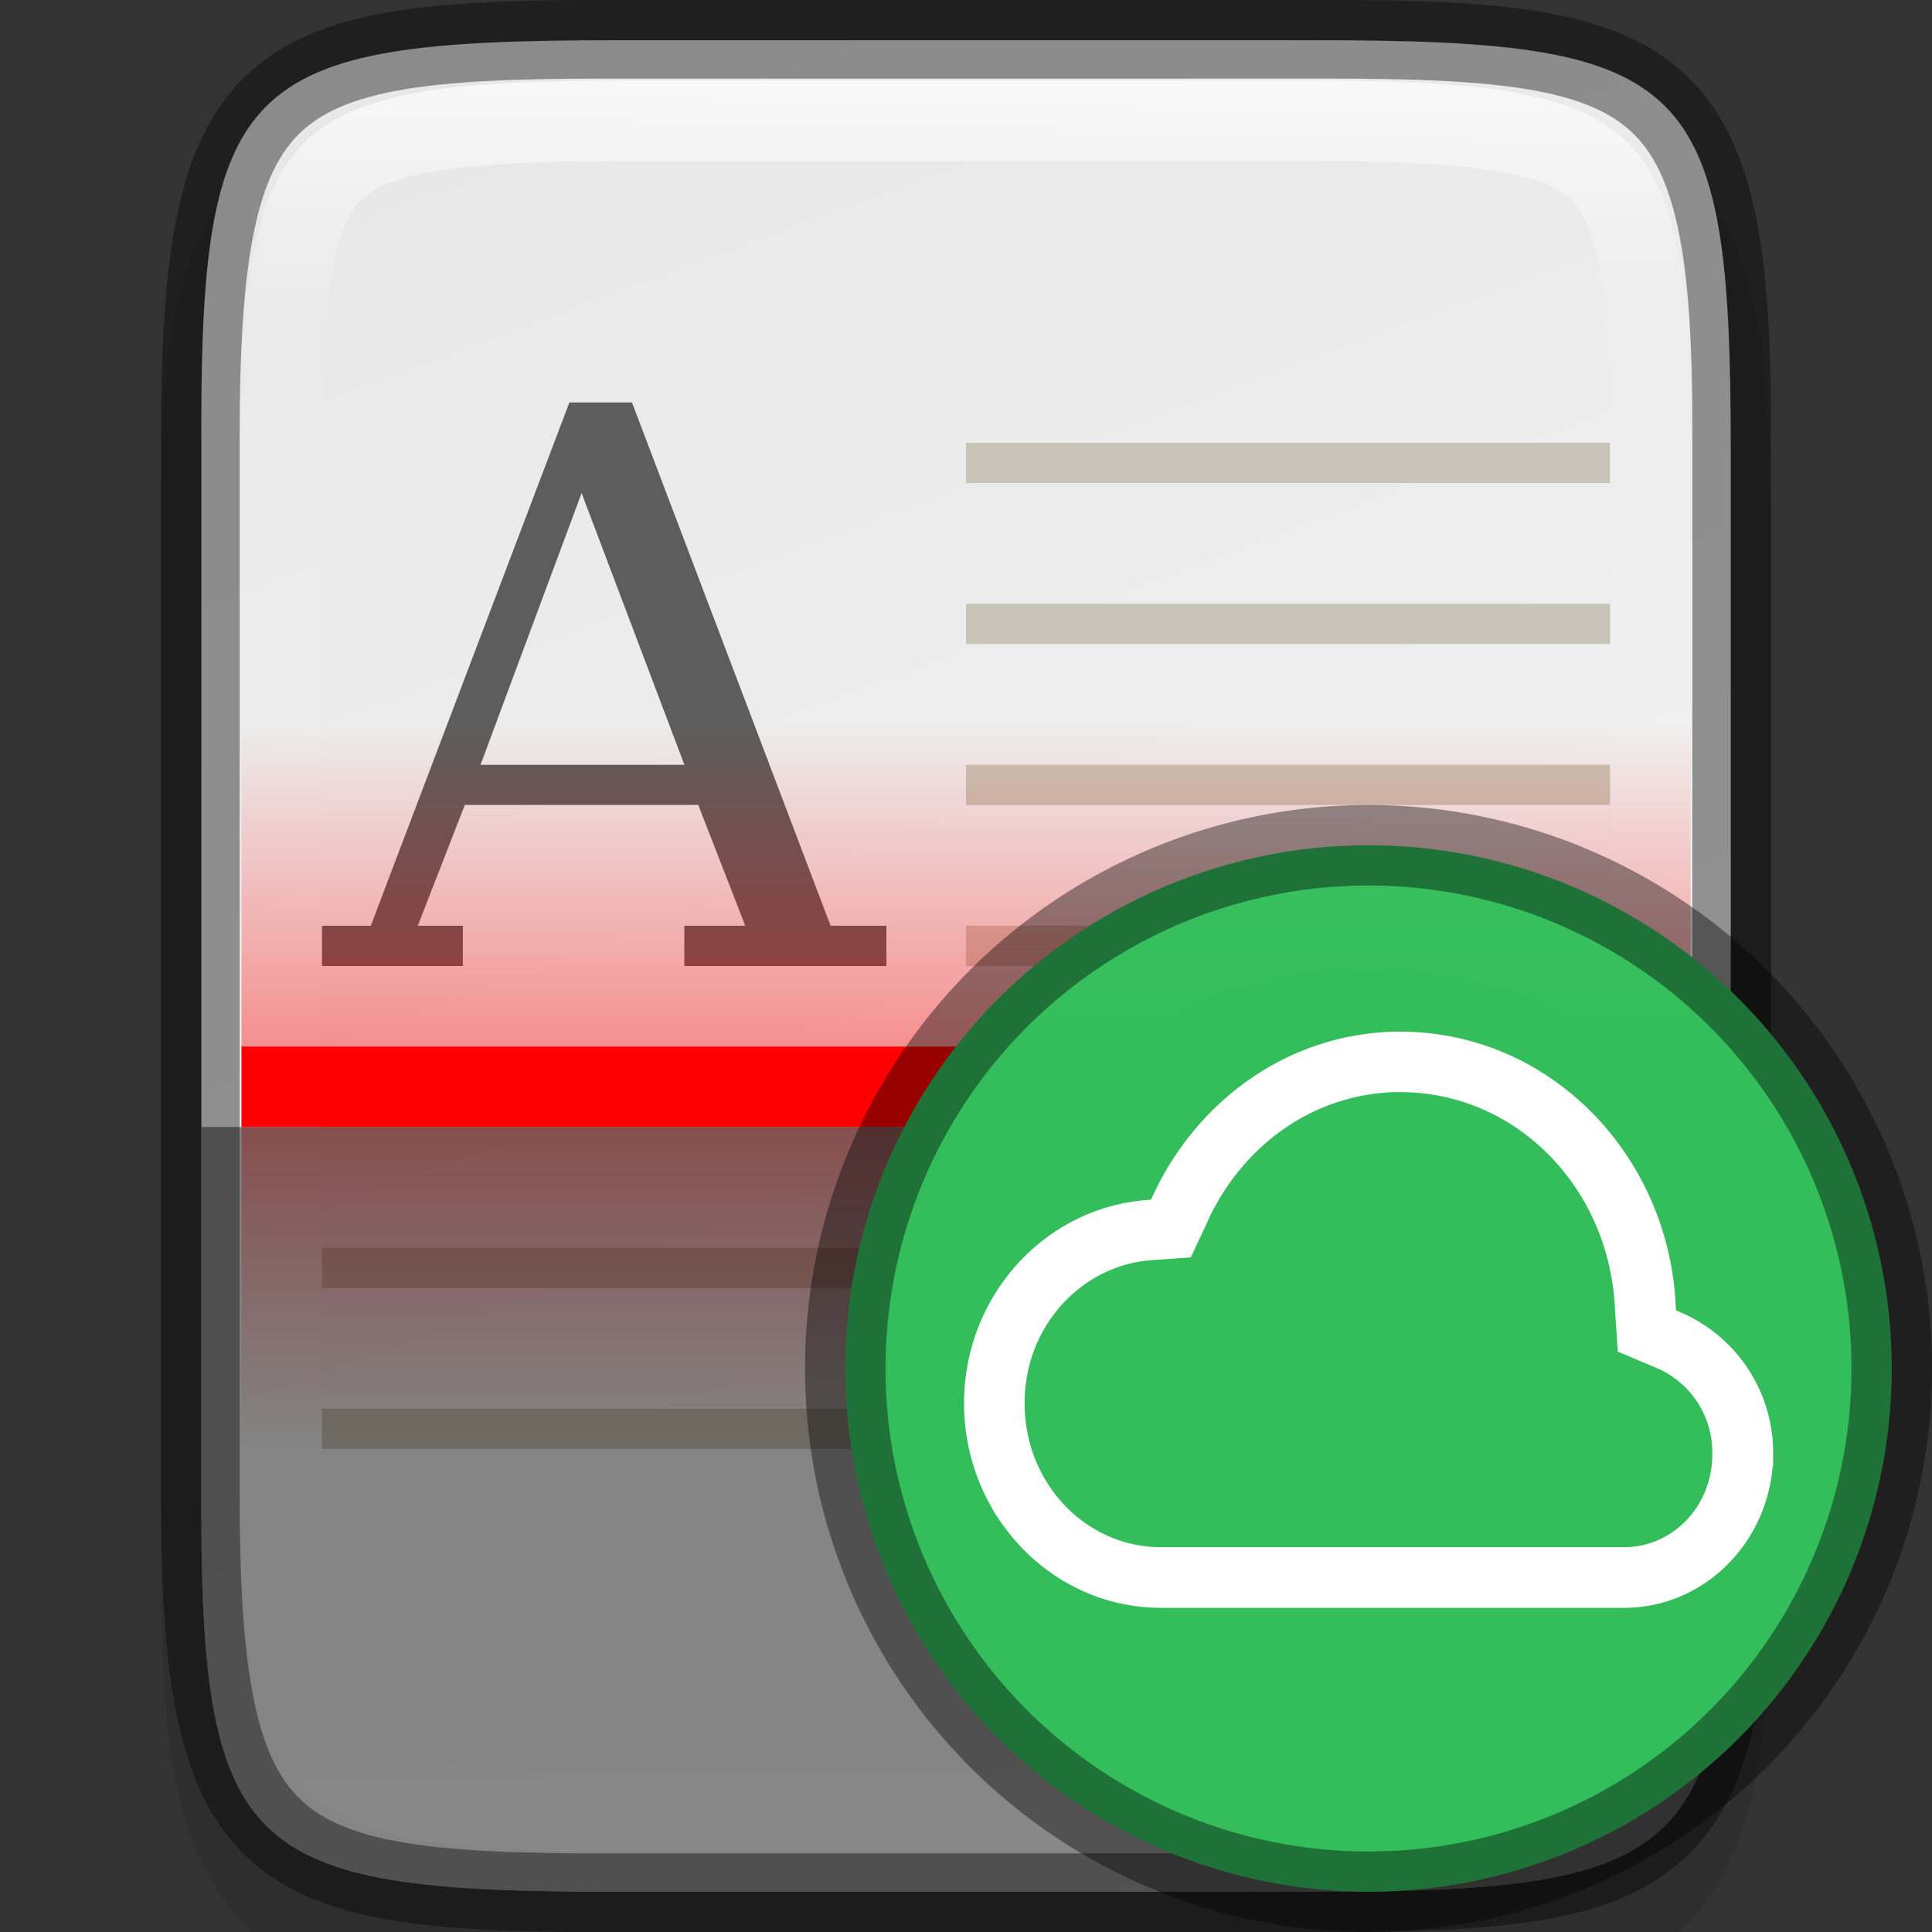 <svg width="24" height="24" version="1" xmlns="http://www.w3.org/2000/svg" xmlns:xlink="http://www.w3.org/1999/xlink">
 <rect width="100%" height="100%" fill="#333333" stroke="none"/>
 <defs>
  <linearGradient id="linearGradient916" x1="441.38" x2="52.966" y1="240.3" y2="386.31" gradientTransform="matrix(0 -.059 .06 0 -6.73 26.636)" gradientUnits="userSpaceOnUse">
   <stop stop-color="#e8e8e8" offset="0"/>
   <stop stop-color="#f5f5f5" offset="1"/>
  </linearGradient>
  <linearGradient id="linearGradient981" x1="332" x2="332" y1="189" y2="211" gradientUnits="userSpaceOnUse">
   <stop stop-color="#fff" offset="0"/>
   <stop stop-color="#fff" stop-opacity=".098" offset=".125"/>
   <stop stop-color="#fff" stop-opacity=".098" offset=".925"/>
   <stop stop-color="#fff" stop-opacity=".498" offset="1"/>
  </linearGradient>
  <clipPath id="clipPath971">
   <path d="m327.87 189c-4.412 0-4.887 0.453-4.865 4.874v12.252c-0.022 4.421 0.453 4.874 4.865 4.874h8.27c4.412 0 4.865-0.453 4.865-4.874v-12.252c0-4.421-0.453-4.874-4.865-4.874z" color="#000000" fill="#46a926"/>
  </clipPath>
  <linearGradient id="linearGradient1188-5-0-2" x1="40" x2="40" y1="168" y2="136" gradientTransform="matrix(.08 0 0 .125 -.214 -8)" gradientUnits="userSpaceOnUse" xlink:href="#linearGradient1186"/>
  <linearGradient id="linearGradient1186">
   <stop stop-color="#f00" offset="0"/>
   <stop stop-color="#f00" stop-opacity="0" offset="1"/>
  </linearGradient>
  <linearGradient id="linearGradient1188-5-1-7-5" x1="40" x2="40" y1="168" y2="136" gradientTransform="matrix(.08 0 0 .125 -.214 -35)" gradientUnits="userSpaceOnUse" xlink:href="#linearGradient1186"/>
  <linearGradient id="linearGradient1230" x1="344" x2="366" y1="94" y2="94" gradientTransform="matrix(.524 0 0 .524 -178.95 -56.238)" gradientUnits="userSpaceOnUse">
   <stop stop-color="#fff" offset="0"/>
   <stop stop-color="#fff" stop-opacity="0" offset="1"/>
  </linearGradient>
 </defs>
 <path d="m7.865 1c-1.12 0-2.015 0.024-2.791 0.154-0.776 0.13-1.48 0.388-2.01 0.916-0.53 0.528-0.791 1.237-0.92 2.014-0.129 0.777-0.15 1.672-0.145 2.795v12.246c-5e-3 1.121 0.016 2.015 0.145 2.791 0.129 0.777 0.39 1.485 0.92 2.014 0.53 0.528 1.234 0.786 2.01 0.916s1.671 0.154 2.791 0.154h8.27c1.12 0 2.013-0.024 2.787-0.154 0.774-0.13 1.48-0.389 2.008-0.918 0.528-0.529 0.786-1.234 0.916-2.01 0.13-0.775 0.154-1.671 0.154-2.793v-12.25c0-1.122-0.024-2.018-0.154-2.793-0.13-0.775-0.388-1.481-0.916-2.01s-1.233-0.788-2.008-0.918c-0.774-0.13-1.667-0.154-2.787-0.154z" color="#000000" color-rendering="auto" dominant-baseline="auto" image-rendering="auto" opacity=".1" shape-rendering="auto" solid-color="#000000" style="font-feature-settings:normal;font-variant-alternates:normal;font-variant-caps:normal;font-variant-ligatures:normal;font-variant-numeric:normal;font-variant-position:normal;isolation:auto;mix-blend-mode:normal;shape-padding:0;text-decoration-color:#000000;text-decoration-line:none;text-decoration-style:solid;text-indent:0;text-orientation:mixed;text-transform:none;white-space:normal"/>
 <path d="m7.636 0.5c-4.657 0-5.158 0.474-5.135 5.096v12.808c-0.023 4.622 0.478 5.096 5.135 5.096h8.729c4.657 0 5.135-0.474 5.135-5.096v-12.808c0-4.622-0.478-5.096-5.135-5.096z" color="#000000" fill="url(#linearGradient916)"/>
 <path transform="translate(-320,-188)" d="m327.87 189c-4.412 0-4.887 0.453-4.865 4.874v12.252c-0.022 4.421 0.453 4.874 4.865 4.874h8.27c4.412 0 4.865-0.453 4.865-4.874v-12.252c0-4.421-0.453-4.874-4.865-4.874z" clip-path="url(#clipPath971)" color="#000000" fill="none" opacity=".7" stroke="url(#linearGradient981)" stroke-width="2"/>
 <path d="m16.508 23.512c4.232 0 5.025-0.464 5.003-4.988v-13.048c0.022-4.524-0.771-4.988-5.003-4.988h-9.017c-4.231 0-5.003 0.464-5.003 4.988v13.048c0 4.524 0.772 4.988 5.003 4.988z" color="#000000" fill="none" opacity=".4" stroke="#000" stroke-width=".977"/>
 <path d="m12 5.5v0.5h8v-0.5zm0 2v0.5h8v-0.5zm0 2v0.5h8v-0.5zm0 2v0.5h8v-0.5zm-8 2v0.5h16v-0.5zm0 2v0.5h16v-0.5zm0 2v0.5h12v-0.5z" enable-background="new" fill="#c8c4b7" fill-opacity=".996"/>
 <path d="m7.073 5-2.467 6.5h-0.606v0.5h1.75v-0.5h-0.56l0.584-1.501h2.9l0.584 1.501h-0.757v0.5h2.51v-0.5h-0.693l-2.467-6.5zm0.152 1.125 1.277 3.376h-2.533z" color="#bebebe" enable-background="new" fill="#5d5d5d" font-size="13.717" font-weight="400" letter-spacing="0" overflow="visible" word-spacing="0"/>
 <rect x="3" y="13" width="18" height="1" enable-background="new" fill="#f00"/>
 <rect x="3" y="9" width="18" height="4" enable-background="new" fill="url(#linearGradient1188-5-0-2)" opacity=".4"/>
 <rect transform="scale(1,-1)" x="3" y="-18" width="18" height="4" enable-background="new" fill="url(#linearGradient1188-5-1-7-5)" opacity=".4"/>
 <path d="m2.5 14v4.404c-0.023 4.622 0.48 5.096 5.137 5.096h8.729c4.657 0 5.135-0.474 5.135-5.096v-4.404z" color="#000000" opacity=".45"/>
 <ellipse cx="14.975" cy="13.173" rx="1.298" ry="1.327" enable-background="new" fill="#fff"/>
 <circle cx="17" cy="17" r="6.5" fill="#34be5b" stroke="#000" stroke-dashoffset="1" stroke-linecap="round" stroke-linejoin="round" stroke-opacity=".4"/>
 <circle transform="rotate(90)" cx="17" cy="-17" r="5.5" fill="none" opacity=".3" stroke="url(#linearGradient1230)" stroke-dashoffset="1" stroke-linecap="round" stroke-linejoin="round" stroke-opacity=".4"/>
 <path d="m17.398 12.881c-1.338 9.5e-4 -2.475 0.825-3.019 2.004l-0.037 0.081-0.086 7e-3c-1.236 0.089-2.214 1.159-2.214 2.459 0 1.359 1.064 2.475 2.379 2.475h5.756c0.986 0 1.784-0.837 1.784-1.852a1.834 1.834 0 0 0-1.119-1.696l-0.084-0.036-7e-3 -0.092c-0.084-1.855-1.542-3.348-3.351-3.349zm0 0.62c1.468 9.5e-4 2.66 1.21 2.73 2.757v7e-3l0.032 0.48 0.436 0.184a1.205 1.205 0 0 1 0.741 1.125c7e-3 0.691-0.524 1.232-1.16 1.232h-5.756c-0.965 0-1.759-0.819-1.759-1.855-9.5e-4 -0.991 0.734-1.777 1.639-1.843l0.448-0.031 0.192-0.411v-3e-3c0.451-0.979 1.372-1.641 2.455-1.643z" color="#000000" enable-background="new" fill="#fff" font-weight="400" overflow="visible" stroke="#fff" stroke-width=".132" style="text-decoration-line:none;text-indent:0;text-transform:none"/>
</svg>
